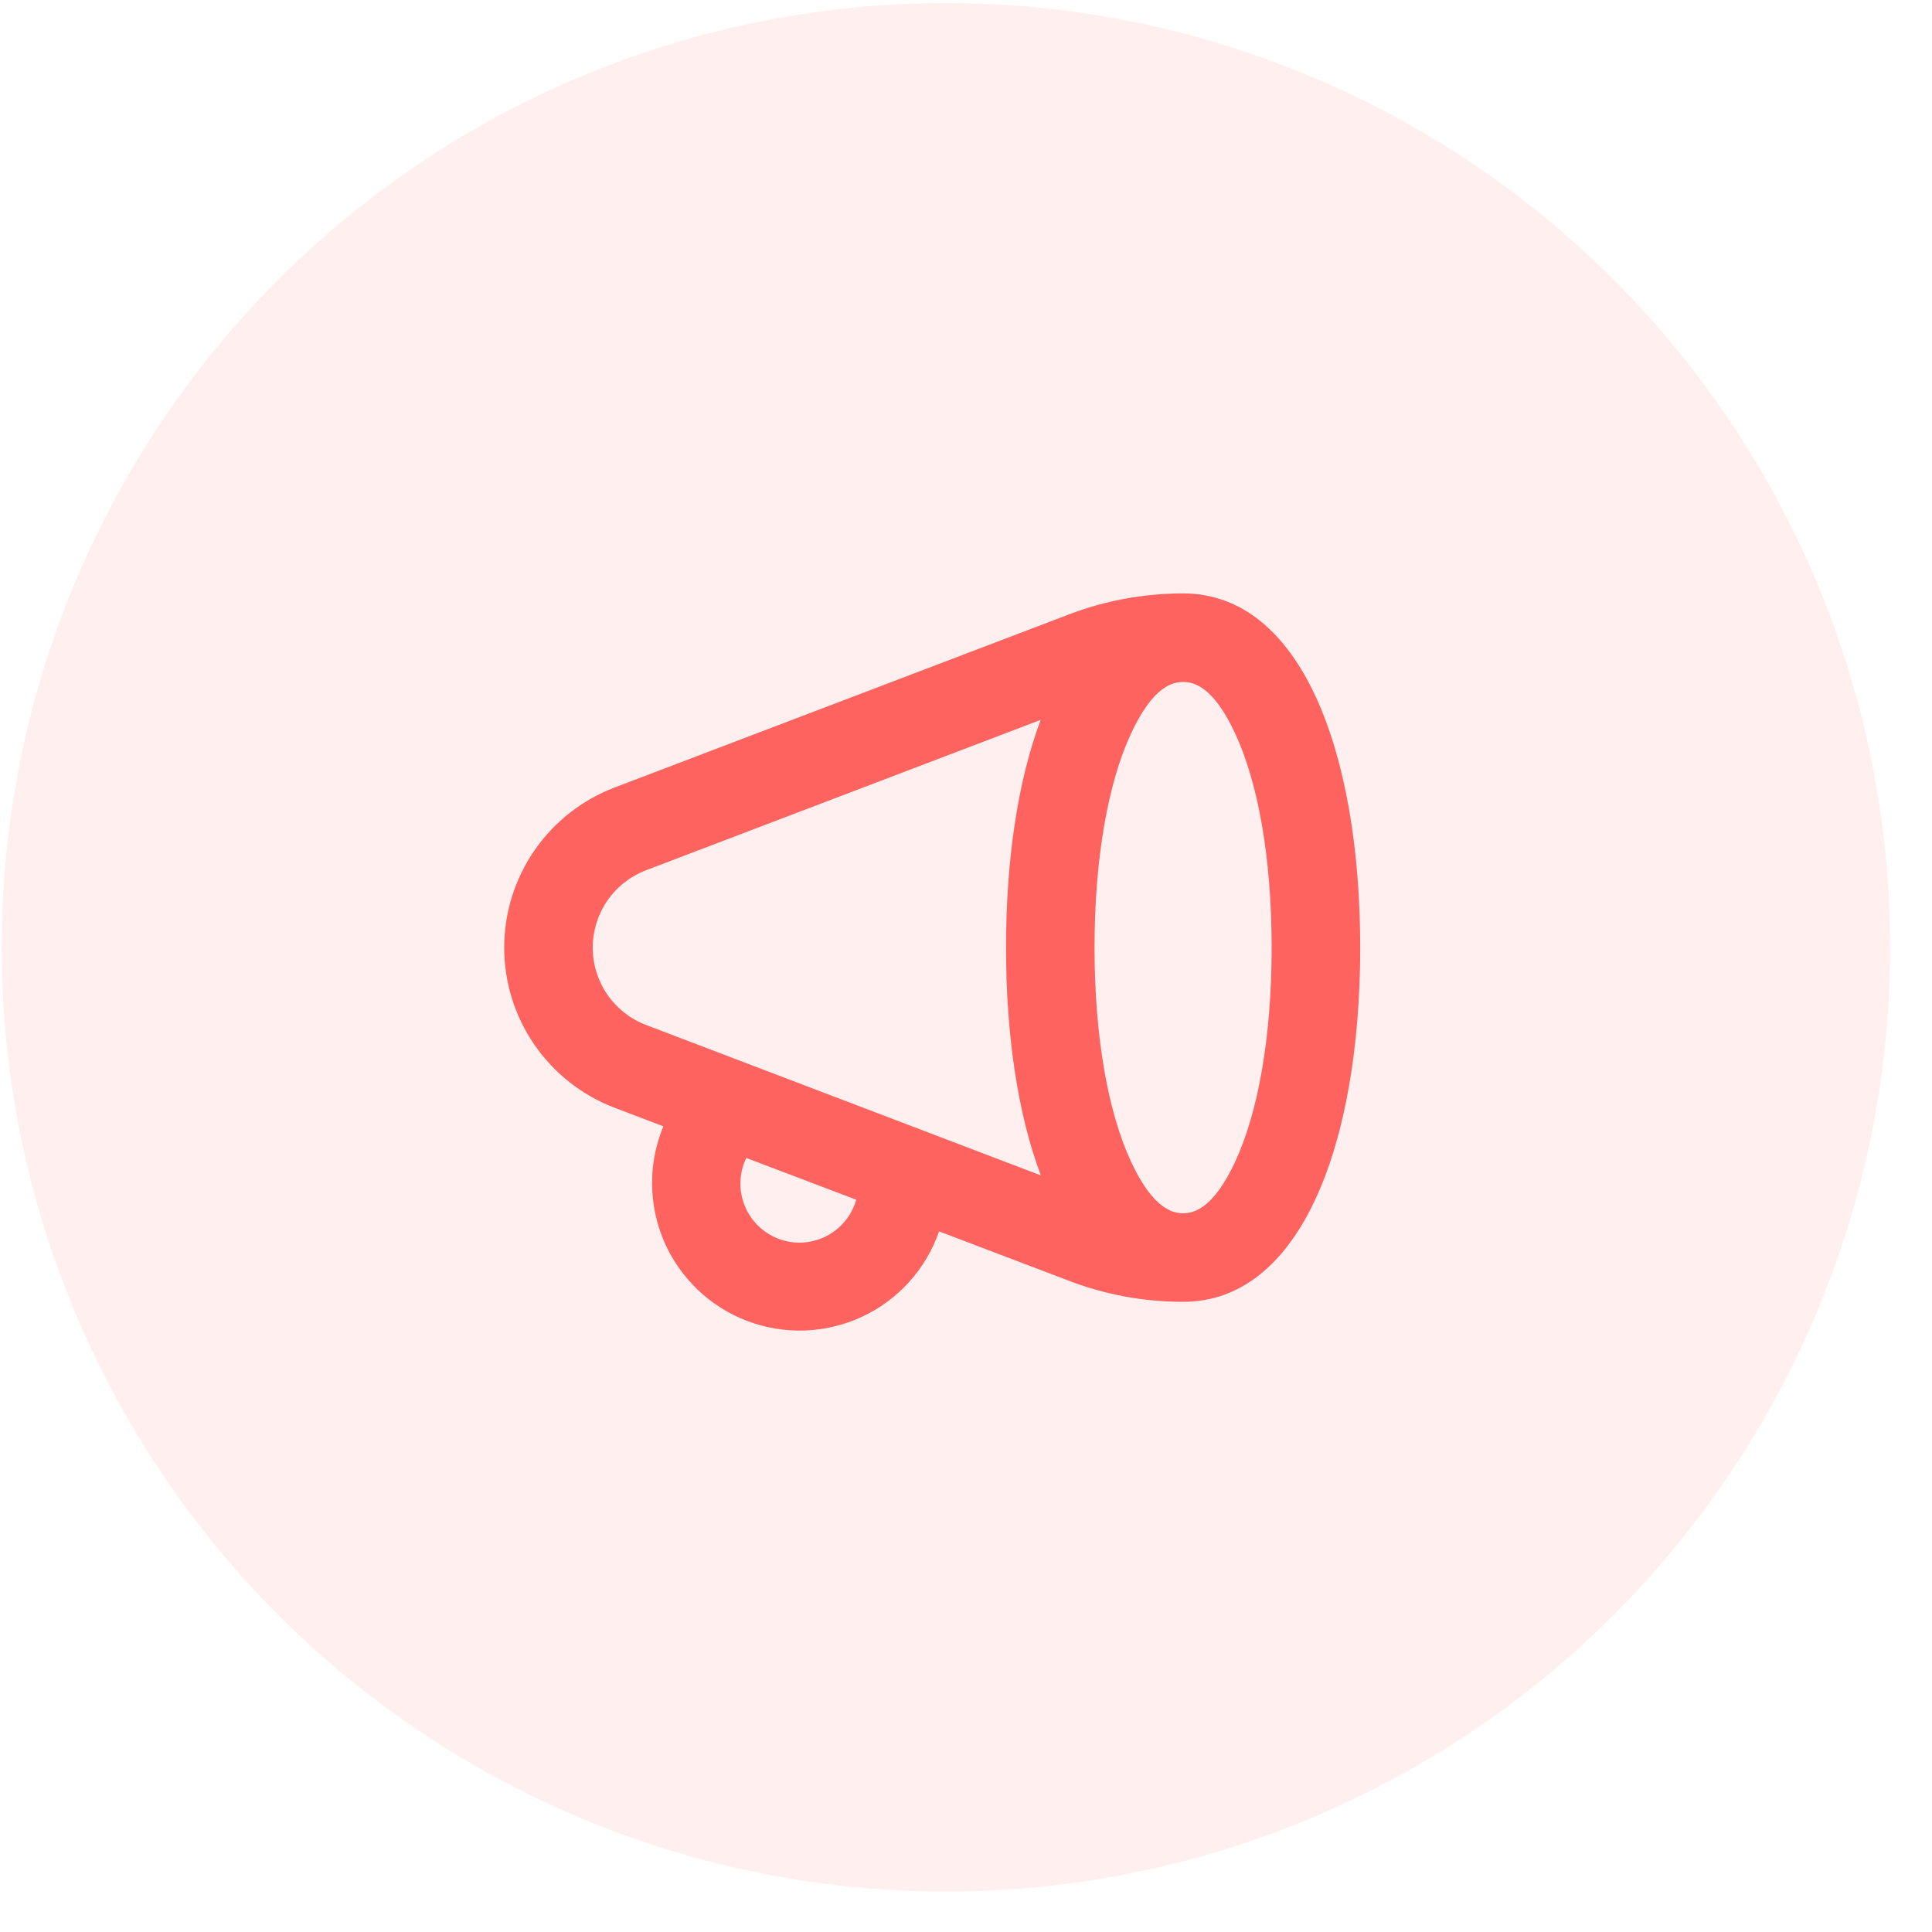 <svg width="45" height="45" viewBox="0 0 45 45" fill="none" xmlns="http://www.w3.org/2000/svg">
<circle cx="22.032" cy="22.065" r="21.993" fill="#FF635F" fill-opacity="0.1"/>
<g clip-path="url(#clip0_34369_14189)">
<path fill-rule="evenodd" clip-rule="evenodd" d="M26.337 27.042C26.852 28.162 27.318 28.259 27.557 28.259C27.796 28.259 28.262 28.162 28.777 27.042C29.295 25.92 29.619 24.186 29.619 22.072C29.619 19.957 29.295 18.223 28.777 17.101C28.262 15.98 27.798 15.884 27.557 15.884C27.316 15.884 26.852 15.982 26.337 17.101C25.819 18.222 25.494 19.957 25.494 22.072C25.494 24.186 25.819 25.92 26.337 27.042ZM23.432 22.072C23.432 24.092 23.703 25.942 24.243 27.377L15.047 23.873C14.682 23.734 14.368 23.487 14.146 23.165C13.925 22.844 13.806 22.462 13.806 22.072C13.806 21.681 13.925 21.3 14.146 20.978C14.368 20.656 14.682 20.41 15.047 20.27L24.24 16.767C23.701 18.201 23.432 20.053 23.432 22.072ZM27.557 30.322C30.307 30.322 31.682 26.628 31.682 22.072C31.682 17.515 30.307 13.822 27.557 13.822C26.648 13.822 25.746 13.987 24.898 14.311L14.314 18.343C13.559 18.631 12.908 19.141 12.449 19.807C11.99 20.473 11.744 21.263 11.744 22.072C11.744 22.881 11.99 23.67 12.449 24.336C12.908 25.002 13.559 25.513 14.314 25.801L15.451 26.234C15.275 26.659 15.185 27.115 15.188 27.575C15.191 28.035 15.286 28.49 15.467 28.913C15.649 29.335 15.914 29.717 16.246 30.036C16.578 30.354 16.971 30.603 17.401 30.767C17.831 30.93 18.289 31.006 18.749 30.99C19.209 30.973 19.661 30.864 20.078 30.67C20.495 30.476 20.869 30.199 21.177 29.858C21.485 29.516 21.722 29.116 21.873 28.681L24.898 29.832C25.747 30.157 26.648 30.323 27.557 30.322ZM19.944 27.944L17.382 26.971C17.299 27.142 17.253 27.329 17.246 27.52C17.24 27.71 17.272 27.899 17.343 28.076C17.413 28.253 17.52 28.414 17.655 28.547C17.791 28.681 17.953 28.785 18.131 28.853C18.308 28.921 18.498 28.951 18.689 28.942C18.879 28.932 19.065 28.883 19.235 28.798C19.406 28.713 19.556 28.593 19.678 28.447C19.8 28.3 19.89 28.13 19.942 27.947" fill="#FF635F"/>
</g>
<defs>
<clipPath id="clip0_34369_14189">
<rect width="22" height="22" fill="white" transform="translate(11.057 11.072)"/>
</clipPath>
</defs>
</svg>
